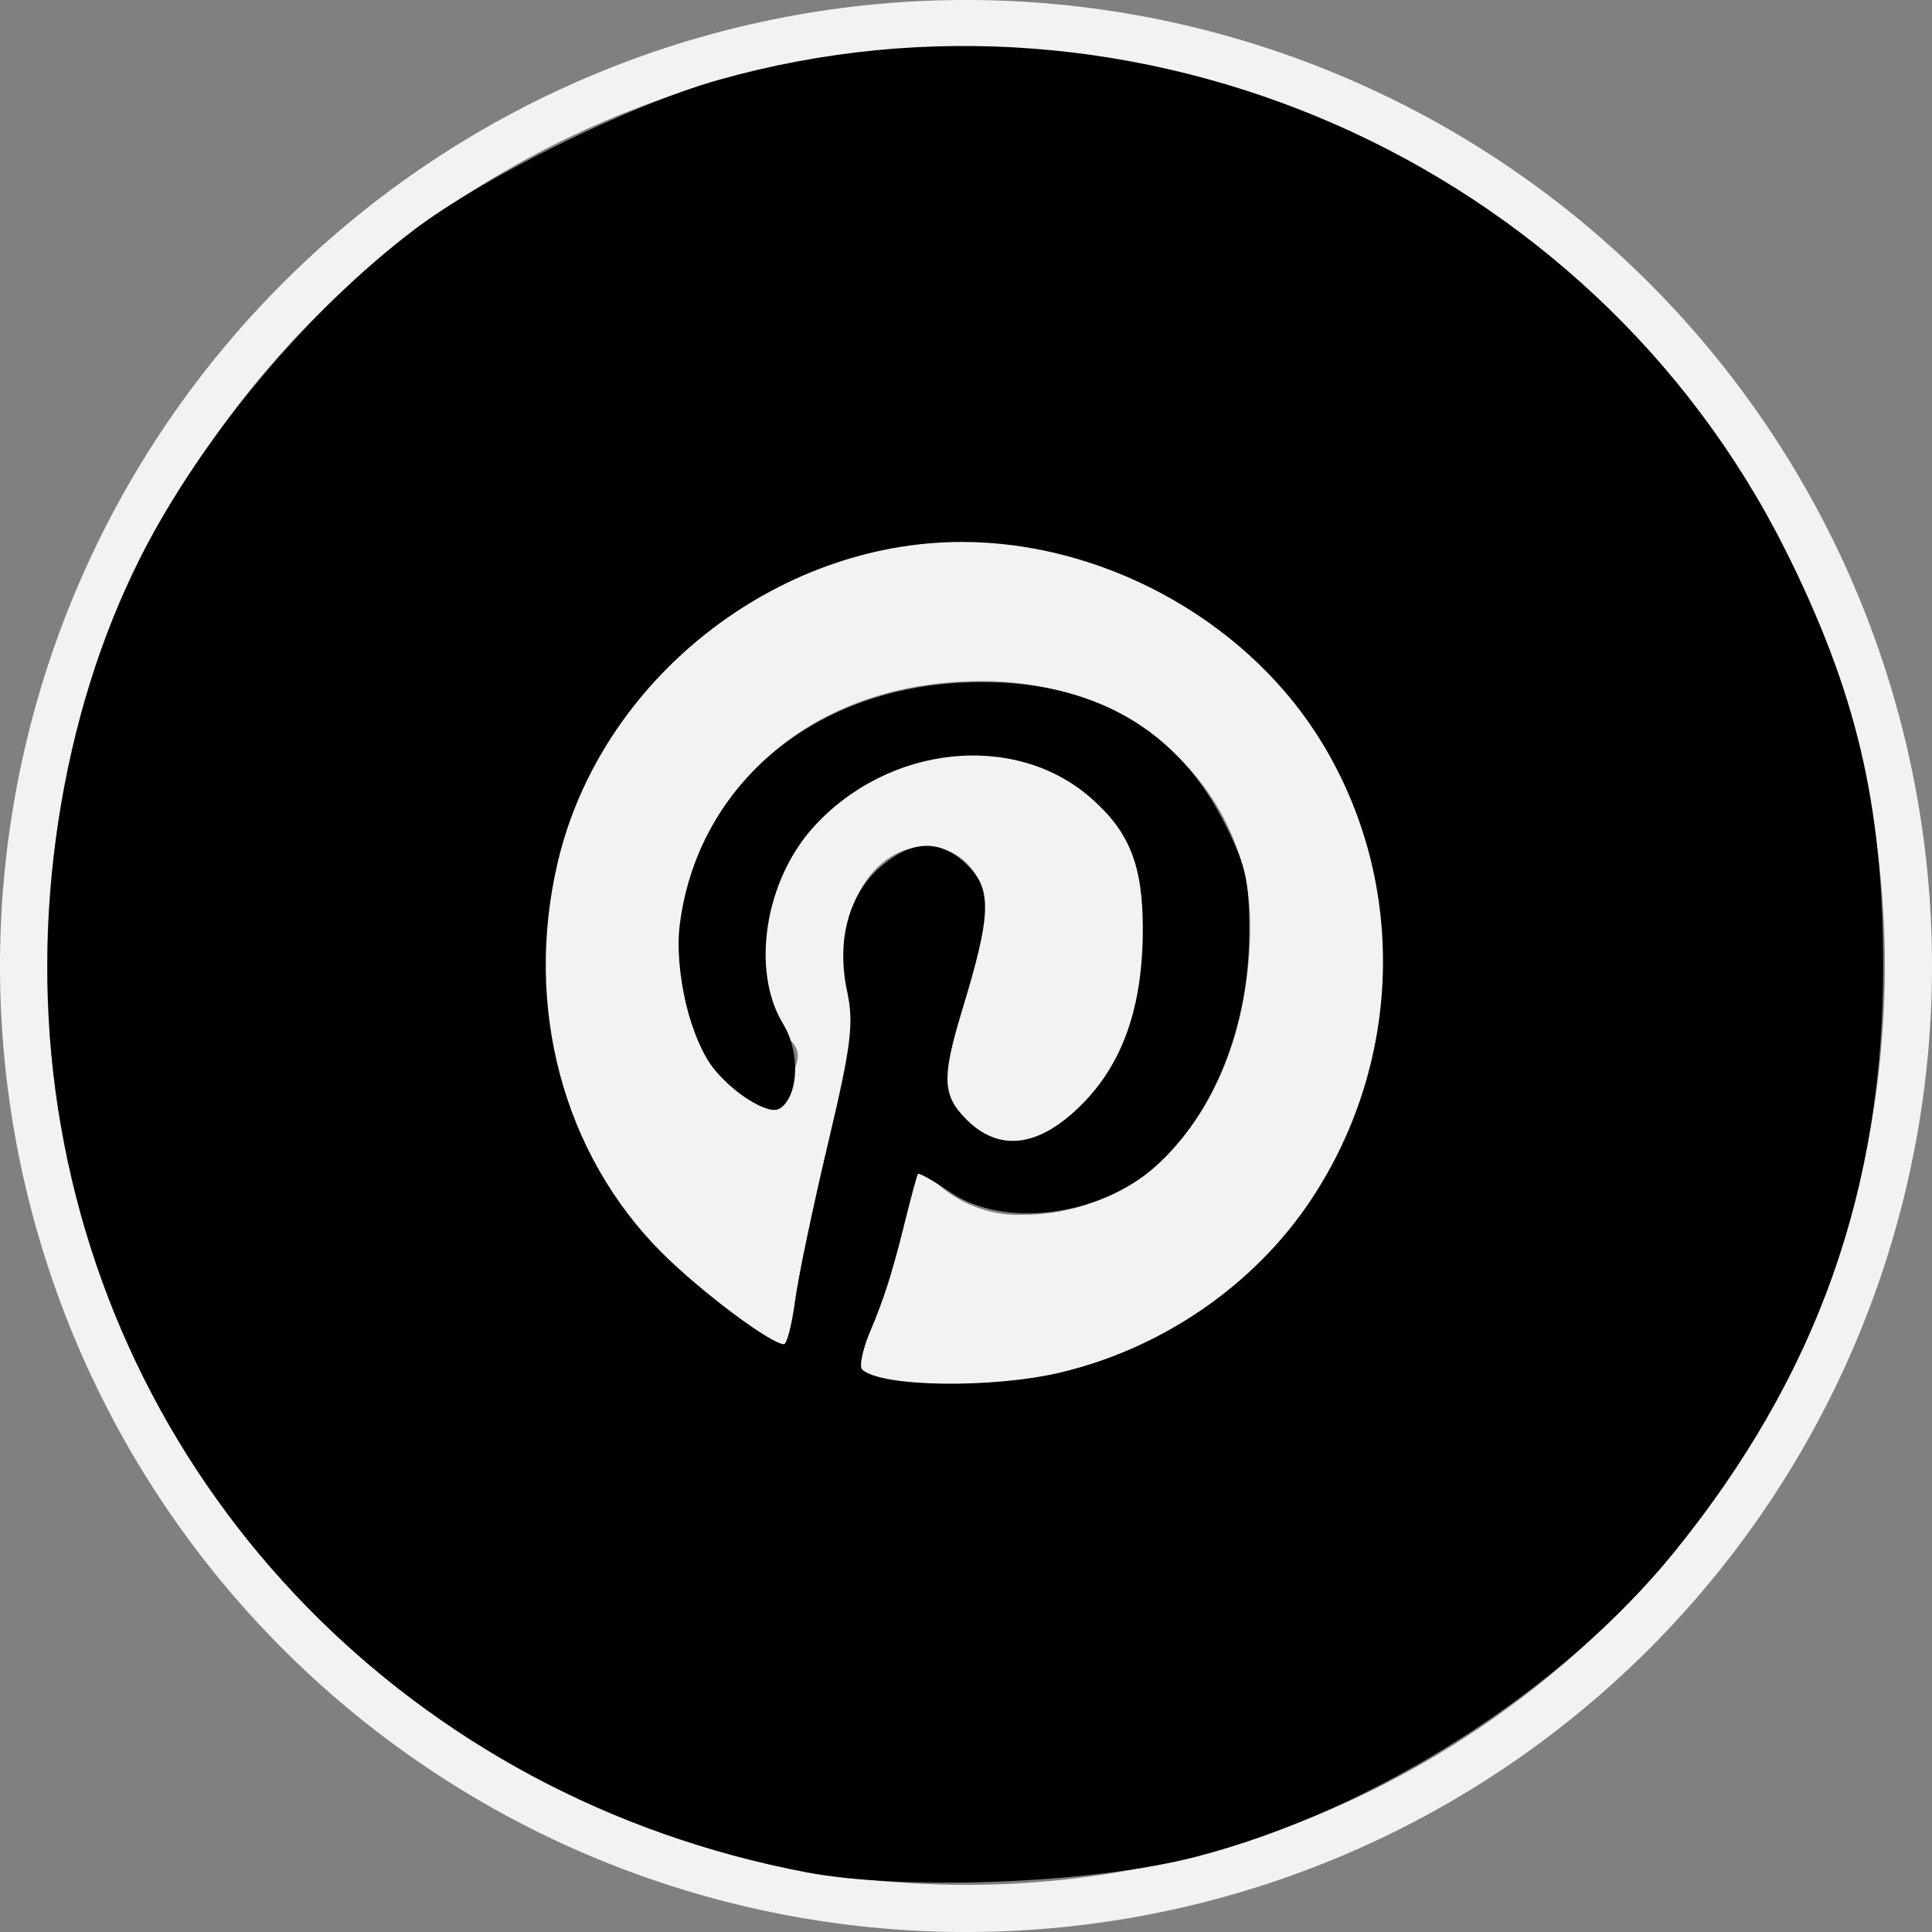 <svg xmlns="http://www.w3.org/2000/svg" viewBox="0 0 82 82">
<rect x="0" y="0" width="82" height="82" fill="#808080" stroke="none"/>
<title>Pintrest</title>
<g style="fill:#f2f2f2">
<path
   d="M41,82A41,41,0,1,1,82,41,41,41,0,0,1,41,82ZM41,2A39,39,0,1,0,80,41,39,39,0,0,0,41,2Z"
/>
<path
   d="M41,22.89a18,18,0,0,0-7.21,34.49,15.84,15.84,0,0,1,.31-4.13l2.31-9.81a7,7,0,0,1-.57-2.85c0-2.67,1.54-4.66,3.46-4.66a2.41,2.41,0,0,1,2.42,2.7c0,1.65-1,4.11-1.59,6.39A2.78,2.78,0,0,0,43,48.49c3.4,0,5.7-4.38,5.7-9.57C48.67,35,46,32,41.2,32a8.51,8.51,0,0,0-8.84,8.62,5.21,5.21,0,0,0,1.18,3.53.88.88,0,0,1,.26,1c-.09.33-.28,1.13-.37,1.44a.62.62,0,0,1-.9.45c-2.51-1-3.68-3.78-3.68-6.88,0-5.11,4.3-11.25,12.84-11.25,6.86,0,11.37,5,11.37,10.31,0,7.06-3.92,12.34-9.69,12.34A5.15,5.15,0,0,1,39,49.35s-1,4.15-1.26,5a15.06,15.06,0,0,1-1.81,3.85A18,18,0,1,0,41,22.89"
/>
</g>
<path
   style="stroke-width:0.347"
   d="M 34.232,79.468 C 17.559,76.308 4.948,63.415 2.451,46.976 1.244,39.028 2.55,30.389 5.983,23.614 8.526,18.596 13.05,13.185 17.564,9.761 20.542,7.502 26.713,4.462 30.49,3.394 c 17.772,-5.026 37.006,3.437 45.27,19.918 3.022,6.027 4.15,10.786 4.167,17.583 0.024,9.54 -2.787,17.468 -8.851,24.96 -4.774,5.899 -12.766,10.994 -20.312,12.952 -4.374,1.134 -12.349,1.453 -16.531,0.66 z M 44.998,58.255 c 4.334,-1.022 8.248,-3.717 10.648,-7.334 3.988,-6.007 4.075,-13.821 0.222,-19.782 -3.178,-4.918 -9.128,-8.137 -15.038,-8.137 -7.932,0 -15.335,5.861 -17.155,13.583 -1.449,6.146 0.227,12.415 4.44,16.608 1.65,1.642 4.607,3.855 5.156,3.859 0.125,6.95e-4 0.337,-0.819 0.471,-1.823 0.134,-1.003 0.763,-4.013 1.399,-6.689 0.991,-4.173 1.107,-5.095 0.81,-6.484 -0.462,-2.165 0.085,-4.14 1.468,-5.304 1.347,-1.134 2.537,-1.135 3.667,-0.005 1.02,1.02 0.979,2.089 -0.234,6.078 -0.889,2.922 -0.862,3.66 0.166,4.689 1.397,1.397 3.08,1.181 4.887,-0.627 1.758,-1.758 2.599,-4.17 2.599,-7.455 0,-2.709 -0.558,-4.119 -2.202,-5.563 -3.226,-2.832 -8.615,-2.263 -11.784,1.244 -2.064,2.285 -2.65,6.097 -1.282,8.341 0.743,1.219 0.667,3.077 -0.147,3.594 -0.439,0.279 -1.817,-0.534 -2.73,-1.609 -1.037,-1.222 -1.765,-4.249 -1.502,-6.241 0.766,-5.791 5.519,-9.878 11.885,-10.221 5.203,-0.28 9.031,1.709 11.144,5.792 0.983,1.899 1.134,2.536 1.134,4.778 0,4.006 -1.496,7.746 -3.987,9.968 -2.376,2.119 -6.425,2.628 -8.687,1.093 -0.718,-0.487 -1.342,-0.839 -1.386,-0.782 -0.045,0.057 -0.35,1.199 -0.678,2.536 -0.328,1.338 -0.902,3.124 -1.276,3.971 -0.373,0.846 -0.558,1.654 -0.41,1.795 0.775,0.74 5.498,0.812 8.401,0.128 z"
/>
</svg>
